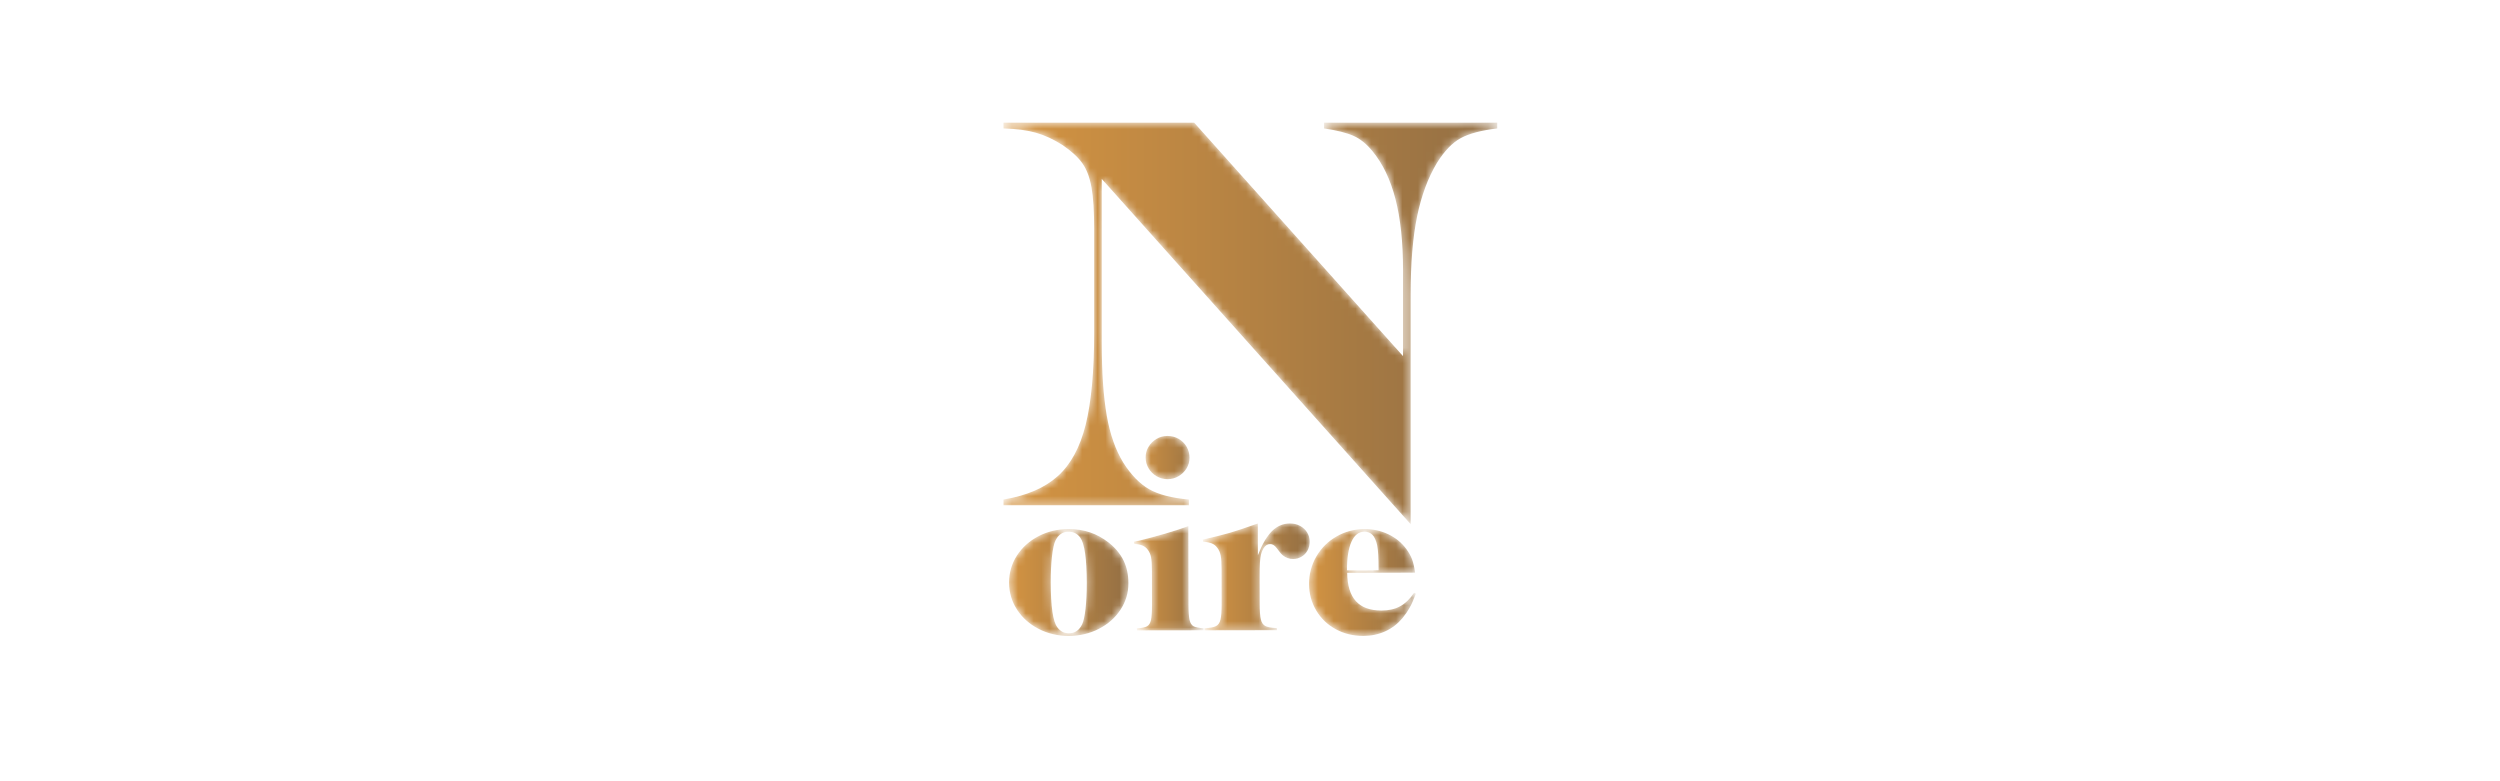 <svg height="100" viewBox="0 0 320 100" width="320" xmlns="http://www.w3.org/2000/svg" xmlns:xlink="http://www.w3.org/1999/xlink"><linearGradient id="a"><stop offset="0" stop-color="#d49442"/><stop offset="1" stop-color="#936f44"/></linearGradient><linearGradient id="b" x1="-0%" x2="99.999%" xlink:href="#a" y1="50%" y2="50%"/><linearGradient id="c" x1="-.013%" x2="100.017%" xlink:href="#a" y1="50.008%" y2="50.008%"/><linearGradient id="d" x1="-.004%" x2="99.998%" xlink:href="#a" y1="50%" y2="50%"/><linearGradient id="e" x1="-.001%" x2="99.999%" xlink:href="#a" y1="49.997%" y2="49.997%"/><linearGradient id="f" x1="-.014%" x2="100%" xlink:href="#a" y1="50.009%" y2="50.009%"/><mask id="g" fill="#fff"><path d="m41.48.704v.735c1.648.245 2.908.564 3.782.955.871.392 1.684 1.053 2.434 1.981 1.297 1.567 2.271 3.597 2.921 6.093.647 2.496.972 5.534.972 9.105v11.012l-26.733-29.881h-24.411v.735c1.647.048 3.033.233 4.157.551 1.122.319 2.257.844 3.407 1.579 1.148.784 1.997 1.566 2.546 2.349.549.784.936 1.811 1.16 3.083.224 1.273.338 3.036.338 5.287v13.288c0 4.943-.363 8.87-1.086 11.782-.724 2.913-1.922 5.115-3.596 6.608-1.672 1.493-3.979 2.484-6.926 2.973v.735h23.737v-.735c-2.197-.195-3.893-.636-5.092-1.322-1.197-.684-2.296-1.809-3.294-3.376-.999-1.614-1.711-3.635-2.134-6.056-.424-2.422-.637-5.544-.637-9.36v-20.924l39.539 44.196v-29.368c0-4.013.273-7.353.823-10.021.549-2.666 1.397-4.954 2.547-6.865.948-1.516 1.958-2.568 3.032-3.155 1.072-.589 2.633-1.004 4.68-1.249v-.735z" fill="#fff" fill-rule="evenodd"/></mask><mask id="h" fill="#fff"><path d="m7.974.72c-1.4.002-2.683.307-3.852.916-1.169.608-2.086 1.435-2.757 2.475-.671 1.041-1.004 2.197-1.002 3.461.003 1.266.34 2.419 1.015 3.458.674 1.04 1.594 1.862 2.766 2.465 1.171.606 2.455.907 3.855.904 1.399-.002 2.682-.303 3.851-.904 1.168-.6 2.092-1.416 2.772-2.448.679-1.032 1.017-2.165 1.015-3.397-.002-1.092-.211-2.062-.626-2.912-.416-.847-1.049-1.609-1.896-2.285-.757-.588-1.554-1.024-2.391-1.31-.835-.281-1.744-.424-2.732-.424zm-1.441 12.564c-.553-.728-.832-2.634-.839-5.721-.001-1.283.052-2.401.161-3.356.108-.952.255-1.62.438-2.002.366-.763.927-1.148 1.683-1.148.625 0 1.123.249 1.493.752.553.761.832 2.695.838 5.798.002 1.249-.051 2.354-.16 3.317-.109.962-.256 1.625-.438 1.991-.368.763-.928 1.144-1.683 1.146h-.003c-.625 0-1.121-.258-1.49-.777z" fill="#fff" fill-rule="evenodd"/></mask><mask id="i" fill="#fff"><path d="m4.63 0c-.51.001-.976.128-1.397.379-.423.253-.761.587-1.015 1.003-.255.415-.382.876-.381 1.377.001.504.13.967.385 1.391.255.424.599.762 1.031 1.011.432.252.902.377 1.413.375.492-.001.954-.127 1.385-.38.43-.251.773-.586 1.028-1.002.254-.415.381-.866.379-1.353-.002-.519-.125-.99-.371-1.415-.248-.425-.587-.761-1.018-1.012-.43-.25-.908-.375-1.435-.375zm-.489 12.564c-1.372.4-2.637.73-3.798.992l.053.262c.439.033.793.105 1.057.219.263.111.483.289.66.532.212.277.353.601.424.974.071.371.107.955.109 1.753l.008 4.263c.002.936-.041 1.603-.129 2.003-.088.398-.259.667-.514.807-.255.139-.681.226-1.279.262v.258l8.525-.013v-.261c-.599-.033-1.026-.118-1.281-.256-.255-.14-.427-.412-.516-.818-.089-.407-.134-1.07-.135-1.989l-.017-10.008c-.739.281-1.794.618-3.167 1.021z" fill="#fff" fill-rule="evenodd"/></mask><mask id="j" fill="#fff"><path d="m11.53 0c-.88.002-1.651.325-2.31.975-.659.65-1.263 1.684-1.811 3.107l-.007-4.076c-1.559.553-2.751.951-3.577 1.192-.826.242-1.979.53-3.466.871l.054.265c.46.036.828.112 1.103.226.275.115.505.295.689.546.221.282.367.614.442.996.074.381.112.982.113 1.798l.009 4.368c0 .958-.049 1.642-.148 2.049-.1.409-.292.684-.577.828-.284.141-.775.233-1.472.268l.001.268 9.276-.016-.002-.267c-.697-.035-1.189-.122-1.472-.264-.285-.141-.477-.415-.579-.824-.102-.408-.154-1.091-.155-2.05l-.006-3.329c-.002-.817.011-1.447.037-1.891.028-.444.073-.799.135-1.066.065-.266.169-.522.315-.772.221-.373.504-.56.853-.56.146-.002.288.039.428.118.136.08.279.217.426.413.221.301.382.51.483.625.101.115.206.218.315.305.167.142.364.253.594.332.229.08.463.118.702.118.385-.001.743-.097 1.072-.295.33-.195.587-.461.77-.799.183-.337.274-.72.274-1.145-.002-.427-.112-.818-.333-1.172-.221-.354-.524-.632-.91-.836-.384-.204-.804-.304-1.259-.304z" fill="#fff" fill-rule="evenodd"/></mask><mask id="k" fill="#fff"><path d="m7.488.72c-1.312.003-2.515.317-3.607.943-1.093.626-1.955 1.477-2.582 2.554-.628 1.076-.941 2.254-.939 3.538.003 1.231.306 2.357.912 3.378.604 1.024 1.438 1.823 2.499 2.402 1.059.58 2.237.868 3.531.866 1.015-.002 1.952-.198 2.808-.589.857-.392 1.59-.954 2.201-1.683.368-.449.677-.901.931-1.353.253-.45.519-1.049.797-1.795l-.235-.103c-.542.799-1.14 1.375-1.796 1.731-.656.357-1.447.537-2.375.539-1.454.001-2.543-.395-3.271-1.192-.728-.795-1.103-2.008-1.122-3.637l8.69-.017c-.089-.693-.217-1.261-.383-1.701-.168-.443-.409-.879-.725-1.312-.596-.815-1.363-1.445-2.301-1.895-.933-.447-1.94-.671-3.021-.671zm-1.703 1.628c.383-.859.933-1.29 1.652-1.29.437-.001.783.133 1.038.401.253.269.452.697.593 1.288.069.364.12.783.146 1.26.027.477.042 1.141.043 1.989l-4.043.007c-.003-1.577.187-2.796.571-3.654z" fill="#fff" fill-rule="evenodd"/></mask><g fill="none" fill-rule="evenodd"><path d="m41.48.704v.735c1.648.245 2.908.564 3.782.955.871.392 1.684 1.053 2.434 1.981 1.297 1.567 2.271 3.597 2.921 6.093.647 2.496.972 5.534.972 9.105v11.012l-26.733-29.881h-24.411v.735c1.647.048 3.033.233 4.157.551 1.122.319 2.257.844 3.407 1.579 1.148.784 1.997 1.566 2.546 2.349.549.784.936 1.811 1.16 3.083.224 1.273.338 3.036.338 5.287v13.288c0 4.943-.363 8.87-1.086 11.782-.724 2.913-1.922 5.115-3.596 6.608-1.672 1.493-3.979 2.484-6.926 2.973v.735h23.737v-.735c-2.197-.195-3.893-.636-5.092-1.322-1.197-.684-2.296-1.809-3.294-3.376-.999-1.614-1.711-3.635-2.134-6.056-.424-2.422-.637-5.544-.637-9.36v-20.924l39.539 44.196v-29.368c0-4.013.273-7.353.823-10.021.549-2.666 1.397-4.954 2.547-6.865.948-1.516 1.958-2.568 3.032-3.155 1.072-.589 2.633-1.004 4.68-1.249v-.735z" fill="url(#b)" mask="url(#g)" transform="translate(128 15)"/><path d="m7.974.72c-1.4.002-2.683.307-3.852.916-1.169.608-2.086 1.435-2.757 2.475-.671 1.041-1.004 2.197-1.002 3.461.003 1.266.34 2.419 1.015 3.458.674 1.04 1.594 1.862 2.766 2.465 1.171.606 2.455.907 3.855.904 1.399-.002 2.682-.303 3.851-.904 1.168-.6 2.092-1.416 2.772-2.448.679-1.032 1.017-2.165 1.015-3.397-.002-1.092-.211-2.062-.626-2.912-.416-.847-1.049-1.609-1.896-2.285-.757-.588-1.554-1.024-2.391-1.31-.835-.281-1.744-.424-2.732-.424zm-1.441 12.564c-.553-.728-.832-2.634-.839-5.721-.001-1.283.052-2.401.161-3.356.108-.952.255-1.62.438-2.002.366-.763.927-1.148 1.683-1.148.625 0 1.123.249 1.493.752.553.761.832 2.695.838 5.798.002 1.249-.051 2.354-.16 3.317-.109.962-.256 1.625-.438 1.991-.368.763-.928 1.144-1.683 1.146h-.003c-.625 0-1.121-.258-1.49-.777z" fill="url(#c)" mask="url(#h)" transform="translate(128.8 67)"/><path d="m4.63 0c-.51.001-.976.128-1.397.379-.423.253-.761.587-1.015 1.003-.255.415-.382.876-.381 1.377.001.504.13.967.385 1.391.255.424.599.762 1.031 1.011.432.252.902.377 1.413.375.492-.001.954-.127 1.385-.38.43-.251.773-.586 1.028-1.002.254-.415.381-.866.379-1.353-.002-.519-.125-.99-.371-1.415-.248-.425-.587-.761-1.018-1.012-.43-.25-.908-.375-1.435-.375zm-.489 12.564c-1.372.4-2.637.73-3.798.992l.053.262c.439.033.793.105 1.057.219.263.111.483.289.66.532.212.277.353.601.424.974.071.371.107.955.109 1.753l.008 4.263c.002.936-.041 1.603-.129 2.003-.088.398-.259.667-.514.807-.255.139-.681.226-1.279.262v.258l8.525-.013v-.261c-.599-.033-1.026-.118-1.281-.256-.255-.14-.427-.412-.516-.818-.089-.407-.134-1.07-.135-1.989l-.017-10.008c-.739.281-1.794.618-3.167 1.021z" fill="url(#d)" mask="url(#i)" transform="translate(144.8 55.8)"/><path d="m11.53 0c-.88.002-1.651.325-2.31.975-.659.65-1.263 1.684-1.811 3.107l-.007-4.076c-1.559.553-2.751.951-3.577 1.192-.826.242-1.979.53-3.466.871l.054.265c.46.036.828.112 1.103.226.275.115.505.295.689.546.221.282.367.614.442.996.074.381.112.982.113 1.798l.009 4.368c0 .958-.049 1.642-.148 2.049-.1.409-.292.684-.577.828-.284.141-.775.233-1.472.268l.001.268 9.276-.016-.002-.267c-.697-.035-1.189-.122-1.472-.264-.285-.141-.477-.415-.579-.824-.102-.408-.154-1.091-.155-2.05l-.006-3.329c-.002-.817.011-1.447.037-1.891.028-.444.073-.799.135-1.066.065-.266.169-.522.315-.772.221-.373.504-.56.853-.56.146-.002.288.039.428.118.136.08.279.217.426.413.221.301.382.51.483.625.101.115.206.218.315.305.167.142.364.253.594.332.229.08.463.118.702.118.385-.001.743-.097 1.072-.295.33-.195.587-.461.77-.799.183-.337.274-.72.274-1.145-.002-.427-.112-.818-.333-1.172-.221-.354-.524-.632-.91-.836-.384-.204-.804-.304-1.259-.304z" fill="url(#e)" mask="url(#j)" transform="translate(153.6 67)"/><path d="m7.488.72c-1.312.003-2.515.317-3.607.943-1.093.626-1.955 1.477-2.582 2.554-.628 1.076-.941 2.254-.939 3.538.003 1.231.306 2.357.912 3.378.604 1.024 1.438 1.823 2.499 2.402 1.059.58 2.237.868 3.531.866 1.015-.002 1.952-.198 2.808-.589.857-.392 1.59-.954 2.201-1.683.368-.449.677-.901.931-1.353.253-.45.519-1.049.797-1.795l-.235-.103c-.542.799-1.14 1.375-1.796 1.731-.656.357-1.447.537-2.375.539-1.454.001-2.543-.395-3.271-1.192-.728-.795-1.103-2.008-1.122-3.637l8.69-.017c-.089-.693-.217-1.261-.383-1.701-.168-.443-.409-.879-.725-1.312-.596-.815-1.363-1.445-2.301-1.895-.933-.447-1.94-.671-3.021-.671zm-1.703 1.628c.383-.859.933-1.29 1.652-1.29.437-.001.783.133 1.038.401.253.269.452.697.593 1.288.069.364.12.783.146 1.26.027.477.042 1.141.043 1.989l-4.043.007c-.003-1.577.187-2.796.571-3.654z" fill="url(#f)" mask="url(#k)" transform="translate(167.2 67)"/></g></svg>